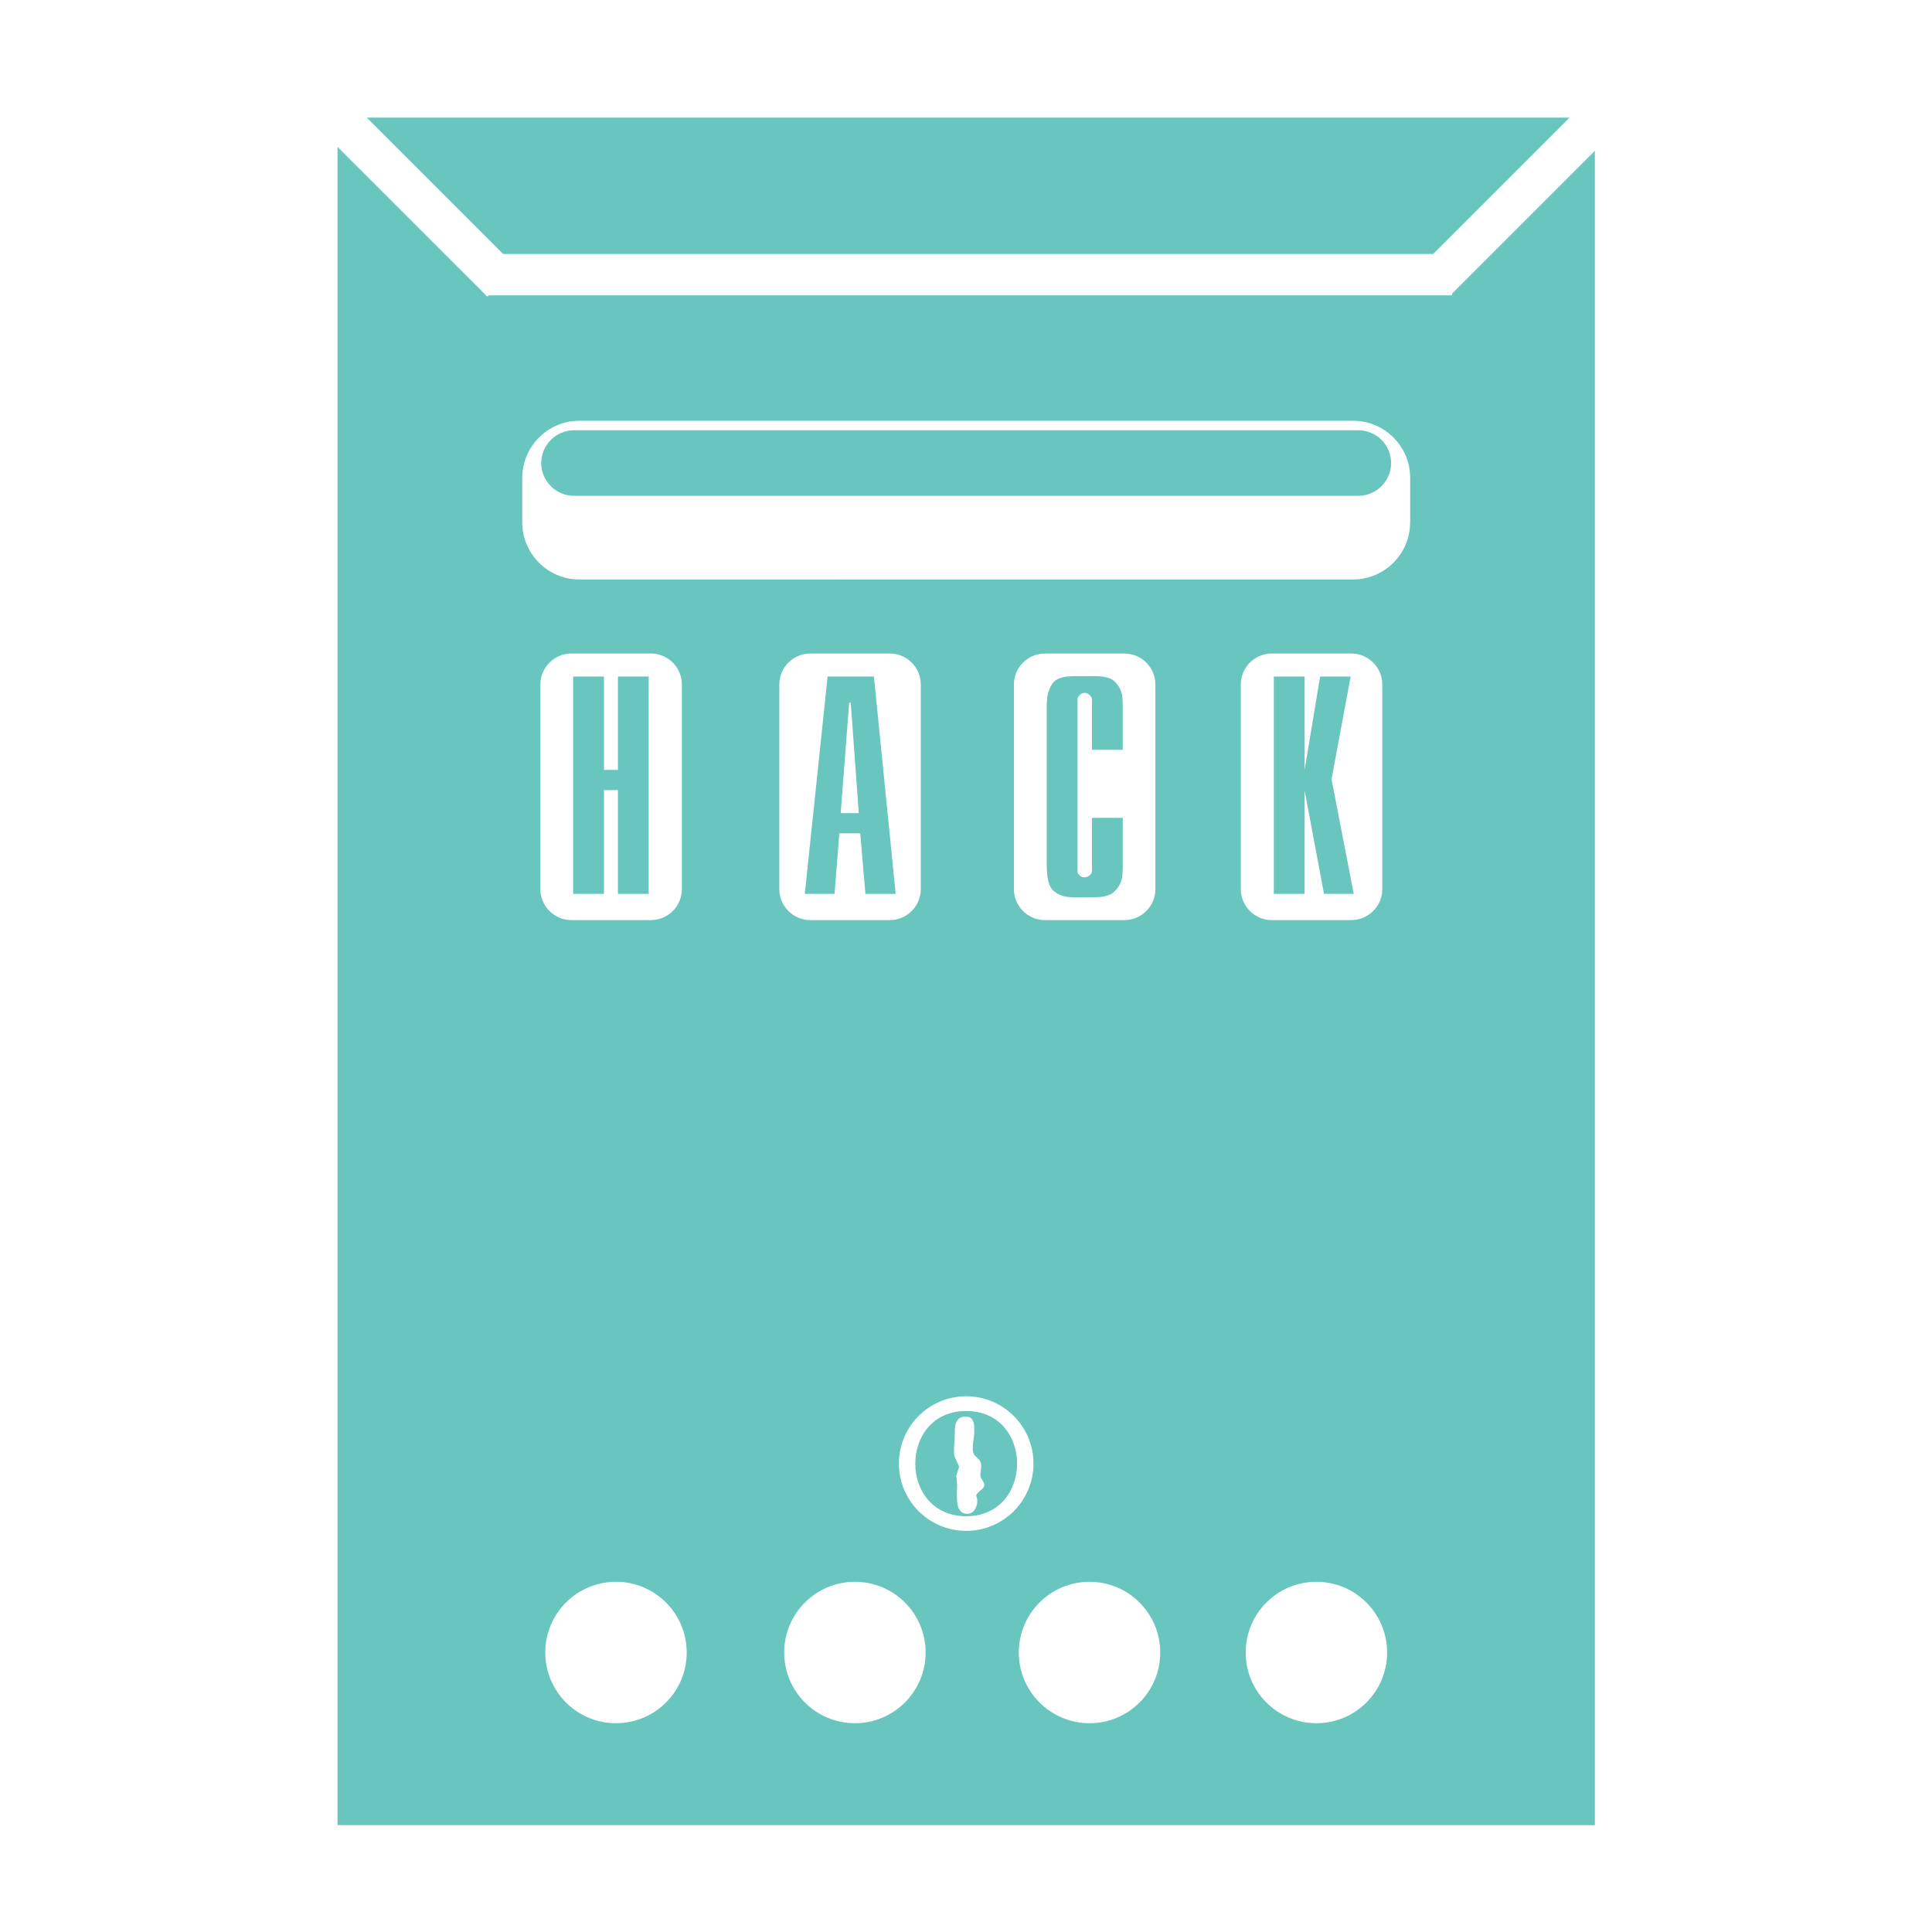 <?xml version="1.0" encoding="utf-8"?>
<!-- Generator: Adobe Illustrator 22.0.0, SVG Export Plug-In . SVG Version: 6.00 Build 0)  -->
<svg version="1.1" xmlns="http://www.w3.org/2000/svg" xmlns:xlink="http://www.w3.org/1999/xlink" x="0px" y="0px"
	 viewBox="0 0 3000 3000" style="enable-background:new 0 0 3000 3000;" xml:space="preserve">
<style type="text/css">
	.st0{fill:#68C6BF;}
</style>
<g id="Слой_2">
</g>
<g id="Слой_1">
	<g>
		<polygon class="st0" points="937.8,1226.9 959.5,1226.9 959.5,1388 1007.3,1388 1007.3,1050.5 959.5,1050.5 959.5,1195.5 
			937.8,1195.5 937.8,1050.5 890,1050.5 890,1388 937.8,1388 		"/>
		<path class="st0" d="M1303.3,1294h32.5l8,94h47l-33.8-337.5h-71.9l-35.4,337.5h46.2L1303.3,1294z M1318.6,1091h2.4l12.5,171.6
			h-28.1L1318.6,1091z"/>
		<path class="st0" d="M1636,1383.4c7.1,5.8,14.8,8.9,23.1,9.4c1.6,0.3,3.1,0.4,4.6,0.4c1.5,0,2.9,0.1,4.2,0.4l32.5-0.4
			c14.2,0,24.2-3,30.1-8.8c5.9-5.9,9.6-12.3,11.3-19.3c0.8-3.7,1.3-7.4,1.4-11.1c0.1-3.6,0.2-6.8,0.2-9.4c0-0.3,0-0.5,0-0.6
			c0-0.1,0-0.3,0-0.6v-73.5h-47.8v82c0,3-1.2,5.4-3.6,7.4c-2.4,2-5.1,3-8,3c-3,0-5.4-0.9-7.2-2.6c-1.9-1.7-3.1-3.7-3.6-5.8
			c0-0.5,0-0.9,0-1.2c0-0.3,0-0.5,0-0.8v-265.2c0-0.3,0-0.5,0-0.6c0-0.1,0-0.3,0-0.6c0.3-2.4,1.5-4.6,3.6-6.6c2.1-2,4.6-3,7.2-3
			c0.5,0,1.2,0.1,2,0.2c0.8,0.1,1.5,0.3,2,0.6c1.9,0.8,3.6,2.1,5.2,3.8c1.6,1.7,2.4,3.8,2.4,6.2v77.6h47.8v-65.1c0-0.3,0-0.6,0-1
			c0-0.4,0-0.9,0-1.4c0-2.7-0.1-5.6-0.2-8.6c-0.1-3.1-0.5-6.2-1-9.4c-1.3-7.2-4.9-13.9-10.6-19.9c-5.8-6-16.1-9-31.1-9H1668
			c-17.7,0-29.1,4-34.2,12.1c-5.1,8-7.8,16.7-8,26.1c-0.3,2.1-0.4,4.2-0.4,6c0,1.9,0,3.8,0,5.6V1343
			C1625.4,1364.1,1628.9,1377.6,1636,1383.4z"/>
		<polygon class="st0" points="2025.8,1227.3 2055.9,1388 2102.1,1388 2067.6,1210 2097.3,1050.5 2049.9,1050.5 2025.8,1195.5 
			2025.8,1050.5 1978,1050.5 1978,1388 2025.8,1388 		"/>
		<path class="st0" d="M2109.3,668.1H891.3c-28,0-50.9,22.9-50.9,50.9c0,28,22.9,50.9,50.9,50.9h1217.9c28,0,50.9-22.9,50.9-50.9
			C2160.2,691,2137.3,668.1,2109.3,668.1z"/>
		<polygon class="st0" points="2225.4,394.4 2437.2,182.6 569.5,182.6 781.3,394.4 		"/>
		<path class="st0" d="M2254.7,456v2.6H758.8l-2,2l-2-2h-0.9v-0.9L524.1,228.1v2606h1952.4V234.2L2254.7,456z M956.5,2675.8
			c-60.7,0-109.8-49.2-109.8-109.8c0-60.7,49.2-109.8,109.8-109.8c60.7,0,109.8,49.2,109.8,109.8
			C1066.3,2626.6,1017.2,2675.8,956.5,2675.8z M839.1,1380.7v-317.9c0-26.4,21.6-48,48-48h123.7c26.4,0,48,21.6,48,48v317.9
			c0,26.4-21.6,48-48,48H887.1C860.7,1428.7,839.1,1407.1,839.1,1380.7z M1327.5,2675.8c-60.7,0-109.8-49.2-109.8-109.8
			c0-60.7,49.2-109.8,109.8-109.8c60.7,0,109.8,49.2,109.8,109.8C1437.3,2626.6,1388.2,2675.8,1327.5,2675.8z M1210.1,1380.7v-317.9
			c0-26.4,21.6-48,48-48h123.7c26.4,0,48,21.6,48,48v317.9c0,26.4-21.6,48-48,48h-123.7C1231.7,1428.7,1210.1,1407.1,1210.1,1380.7z
			 M1500.3,2377.1c-57.7,0-104.5-46.8-104.5-104.5c0-57.7,46.8-104.5,104.5-104.5s104.5,46.8,104.5,104.5
			C1604.8,2330.4,1558,2377.1,1500.3,2377.1z M1574.4,1380.7v-317.9c0-26.4,21.6-48,48-48h123.7c26.4,0,48,21.6,48,48v317.9
			c0,26.4-21.6,48-48,48h-123.7C1596,1428.7,1574.4,1407.1,1574.4,1380.7z M1691.8,2675.8c-60.7,0-109.8-49.2-109.8-109.8
			c0-60.7,49.2-109.8,109.8-109.8s109.8,49.2,109.8,109.8C1801.7,2626.6,1752.5,2675.8,1691.8,2675.8z M2044.1,2675.8
			c-60.7,0-109.8-49.2-109.8-109.8c0-60.7,49.2-109.8,109.8-109.8s109.8,49.2,109.8,109.8
			C2153.9,2626.6,2104.8,2675.8,2044.1,2675.8z M1926.7,1380.7v-317.9c0-26.4,21.6-48,48-48h123.7c26.4,0,48,21.6,48,48v317.9
			c0,26.4-21.6,48-48,48h-123.7C1948.3,1428.7,1926.7,1407.1,1926.7,1380.7z M2189.6,811.4c0,48.6-39.8,88.4-88.4,88.4H899.4
			c-48.6,0-88.4-39.8-88.4-88.4v-69.6c0-48.6,39.8-88.4,88.4-88.4h1201.9c48.6,0,88.4,39.8,88.4,88.4V811.4z"/>
		<path class="st0" d="M1500.3,2191c-105.4,0-105.4,163.4,0,163.4S1605.7,2191,1500.3,2191z M1523.8,2313.2
			c-14.8,11.9-3.7,7.4-6.8,22.4c-1.6,7.7-6.1,15-15,15c-20.9-0.1-15-29.8-16.1-42.5c0.9,11.5,0.3-14.2-1.2-15.8
			c1.7-5.8,4.5-14.7,4.6-14.2c-0.1-2.3-6.9-15-7.5-18.3c-1.3-7.9,0.3-18.7,0.7-26.7c0.5-11.9-2.2-31.1,13.9-33.3
			c17.1-2.3,16.6,13.1,16.4,25c-0.1,9.4-4.6,24.1-0.9,32.5c2.4,5.4,9.7,7.5,11.3,15.2c1.5,7.2-1.5,14.1-0.9,19.1
			C1523.3,2299.4,1534.7,2304.4,1523.8,2313.2z"/>
	</g>
</g>
</svg>

